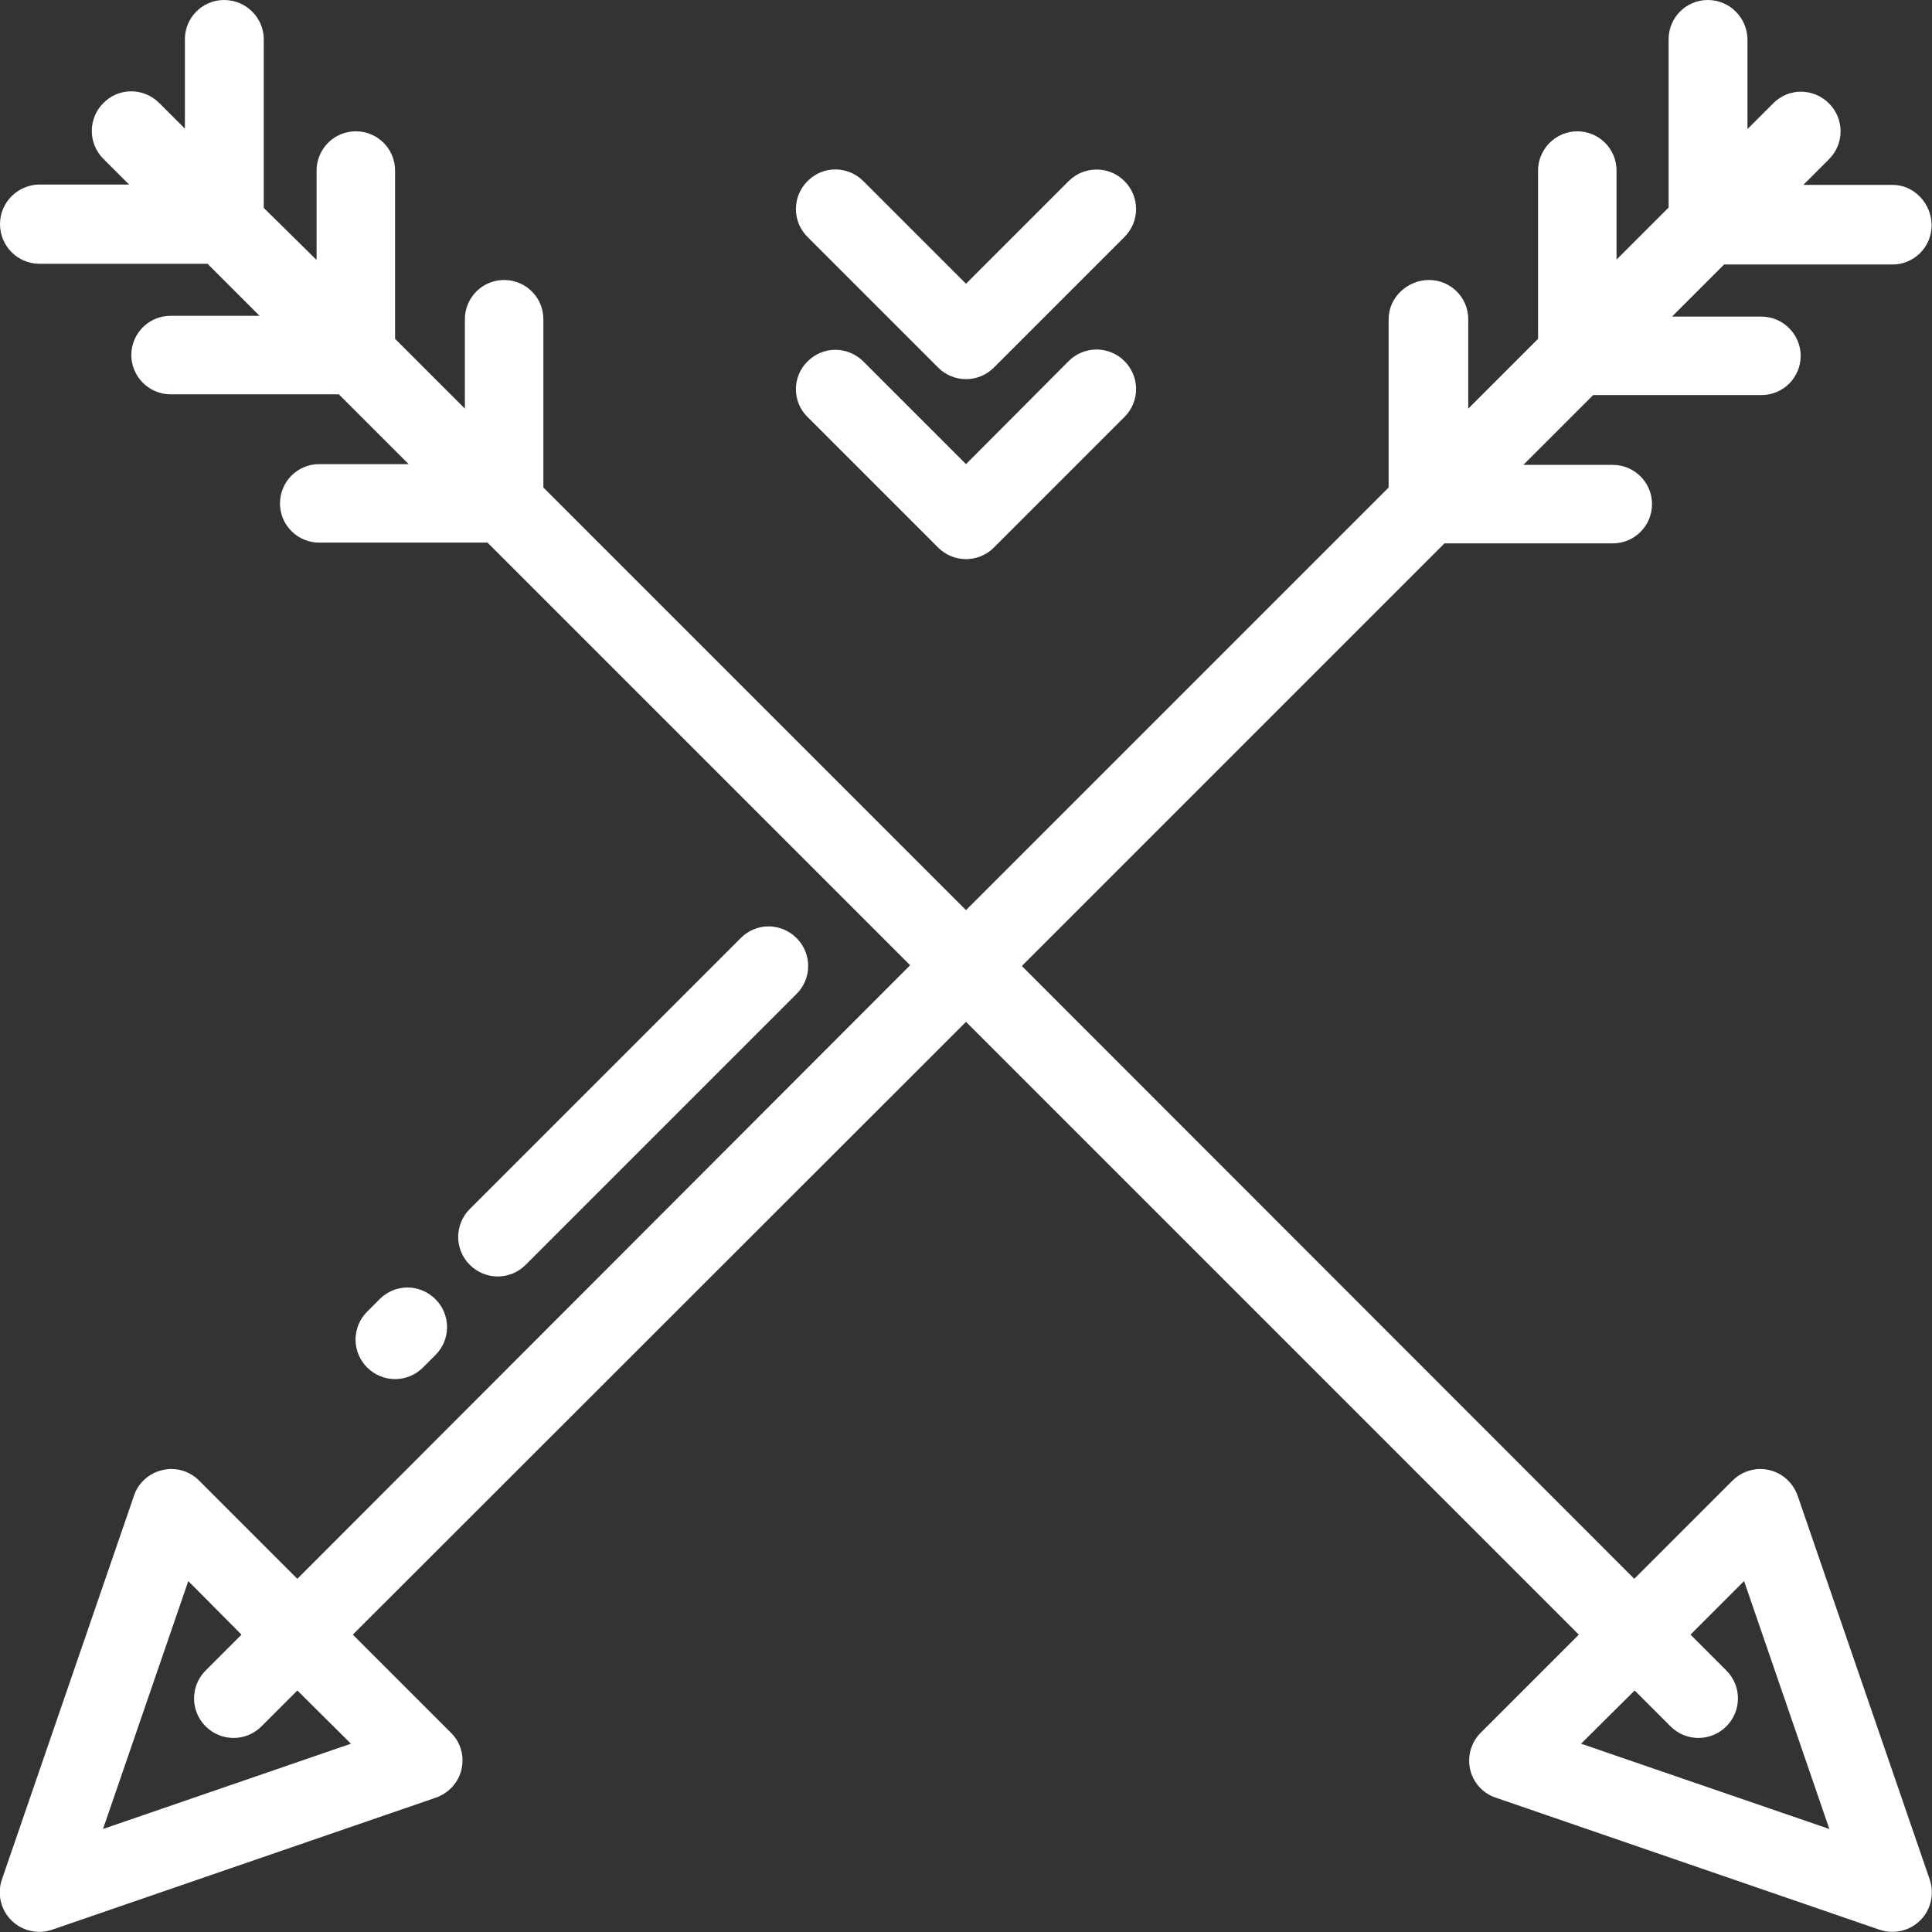 <?xml version="1.0" encoding="utf-8"?>
<!-- Generator: Adobe Illustrator 21.0.0, SVG Export Plug-In . SVG Version: 6.00 Build 0)  -->
<svg version="1.1" id="Layer_1" xmlns="http://www.w3.org/2000/svg" xmlns:xlink="http://www.w3.org/1999/xlink" x="0px" y="0px"
	 viewBox="0 0 512 512" style="enable-background:new 0 0 512 512;" xml:space="preserve">
<rect x="0" y="0" width="512" height="512" fill="#333333" stroke="none"/>
<style type="text/css">
	.st0{fill:#FFFFFF;}
</style>
<g>
	<g>
		<g>
			<path class="st0" d="M10.4,69.9h44.6l13.8,13.8H45.2c-5.8,0-10.4,4.7-10.4,10.4s4.7,10.4,10.4,10.4h44.6l18.5,18.5H84.6
				c-5.8,0-10.4,4.7-10.4,10.4c0,5.8,4.7,10.4,10.4,10.4l44.6,0l112,112L78.8,418.4l-26-26c-2-2-4.6-3.1-7.4-3.1
				c-0.8,0-1.6,0.1-2.4,0.3c-3.5,0.8-6.4,3.4-7.5,6.8l-35,101.7c-1.3,3.8-0.3,8,2.5,10.8c2.8,2.8,7,3.8,10.8,2.5l101.7-35
				c3.4-1.2,6-4,6.8-7.5c0.8-3.5-0.2-7.2-2.8-9.7l-26-26L256,270.8l162.4,162.4l-26,26c-2.5,2.5-3.6,6.2-2.8,9.7
				c0.8,3.5,3.4,6.4,6.8,7.5l101.7,35c3.8,1.3,8,0.3,10.8-2.5s3.8-7,2.5-10.8l-35-101.7c-1.2-3.4-4-6-7.5-6.8
				c-0.8-0.2-1.6-0.3-2.4-0.3c-2.7,0-5.4,1.1-7.4,3.1l-26,26L270.8,256l112-112l44.6,0c5.8,0,10.4-4.7,10.4-10.4
				c0-5.8-4.7-10.4-10.4-10.4h-23.7l18.5-18.5h44.6c5.8,0,10.4-4.7,10.4-10.4s-4.7-10.4-10.4-10.4h-23.7l13.8-13.8h44.6
				c5.8,0,10.4-4.7,10.4-10.4S507.3,49,501.6,49h-23.7l6.8-6.8c4.1-4.1,4.1-10.7,0-14.8c-2-2-4.7-3.1-7.4-3.1s-5.3,1-7.4,3.1
				l-6.8,6.8V10.4C463,4.7,458.4,0,452.6,0c-5.8,0-10.4,4.7-10.4,10.4v44.6l-13.8,13.8V45.2c0-5.8-4.7-10.4-10.4-10.4
				s-10.4,4.7-10.4,10.4v44.6l-18.5,18.5V84.6c0-5.8-4.7-10.4-10.4-10.4S368,78.8,368,84.6l0,44.6l-112,112l-112-112l0-44.6
				c0-5.8-4.7-10.4-10.4-10.4c-5.8,0-10.4,4.7-10.4,10.4v23.7l-18.5-18.5V45.2c0-5.8-4.7-10.4-10.4-10.4c-5.8,0-10.4,4.7-10.4,10.4
				v23.7L69.9,55.1V10.4C69.9,4.7,65.2,0,59.4,0C53.6,0,49,4.7,49,10.4v23.7l-6.8-6.8c-2-2-4.7-3.1-7.4-3.1c-2.7,0-5.3,1-7.4,3.1
				c-4.1,4.1-4.1,10.7,0,14.8l6.8,6.8H10.4C4.7,49,0,53.6,0,59.4C0,65.2,4.7,69.9,10.4,69.9z M27.3,484.7L49.9,419L64,433.2
				l-9.5,9.5c-4.1,4.1-4.1,10.7,0,14.8c4.1,4.1,10.7,4.1,14.8,0l9.5-9.5L93,462.1L27.3,484.7z M433.2,448l9.5,9.5
				c4.1,4.1,10.7,4.1,14.8,0c4.1-4.1,4.1-10.7,0-14.8l-9.5-9.5l14.2-14.2l22.6,65.7L419,462.1L433.2,448z"/>
		</g>
	</g>
	<g>
		<g>
			<path class="st0" d="M214,110.5l34.6,34.6c4.1,4.1,10.7,4.1,14.8,0l34.6-34.6c4.1-4.1,4.1-10.7,0-14.8c-4.1-4.1-10.7-4.1-14.8,0
				L256,123l-27.2-27.2c-2-2-4.7-3.1-7.4-3.1c-2.7,0-5.3,1-7.4,3.1C209.9,99.8,209.9,106.5,214,110.5z"/>
		</g>
	</g>
	<g>
		<g>
			<path class="st0" d="M214,62.8l34.6,34.6c4.1,4.1,10.7,4.1,14.8,0L298,62.8c4.1-4.1,4.1-10.7,0-14.8c-4.1-4.1-10.7-4.1-14.8,0
				L256,75.2L228.8,48c-2-2-4.7-3.1-7.4-3.1c-2.7,0-5.3,1-7.4,3.1C209.9,52.1,209.9,58.7,214,62.8z"/>
		</g>
	</g>
	<g>
		<g>
			<path class="st0" d="M97.3,362.4c4.1,4.1,10.7,4.1,14.8,0l3.3-3.3c4.1-4.1,4.1-10.7,0-14.8c-2-2-4.7-3.1-7.4-3.1
				c-2.7,0-5.3,1-7.4,3.1l-3.3,3.3C93.2,351.7,93.2,358.3,97.3,362.4z"/>
		</g>
	</g>
	<g>
		<g>
			<path class="st0" d="M124.5,335.2c4.1,4.1,10.7,4.1,14.8,0l71.8-71.8c4.1-4.1,4.1-10.7,0-14.8c-2-2-4.7-3.1-7.4-3.1
				s-5.3,1-7.4,3.1l-71.8,71.8C120.4,324.5,120.4,331.1,124.5,335.2z"/>
		</g>
	</g>
</g>
</svg>
